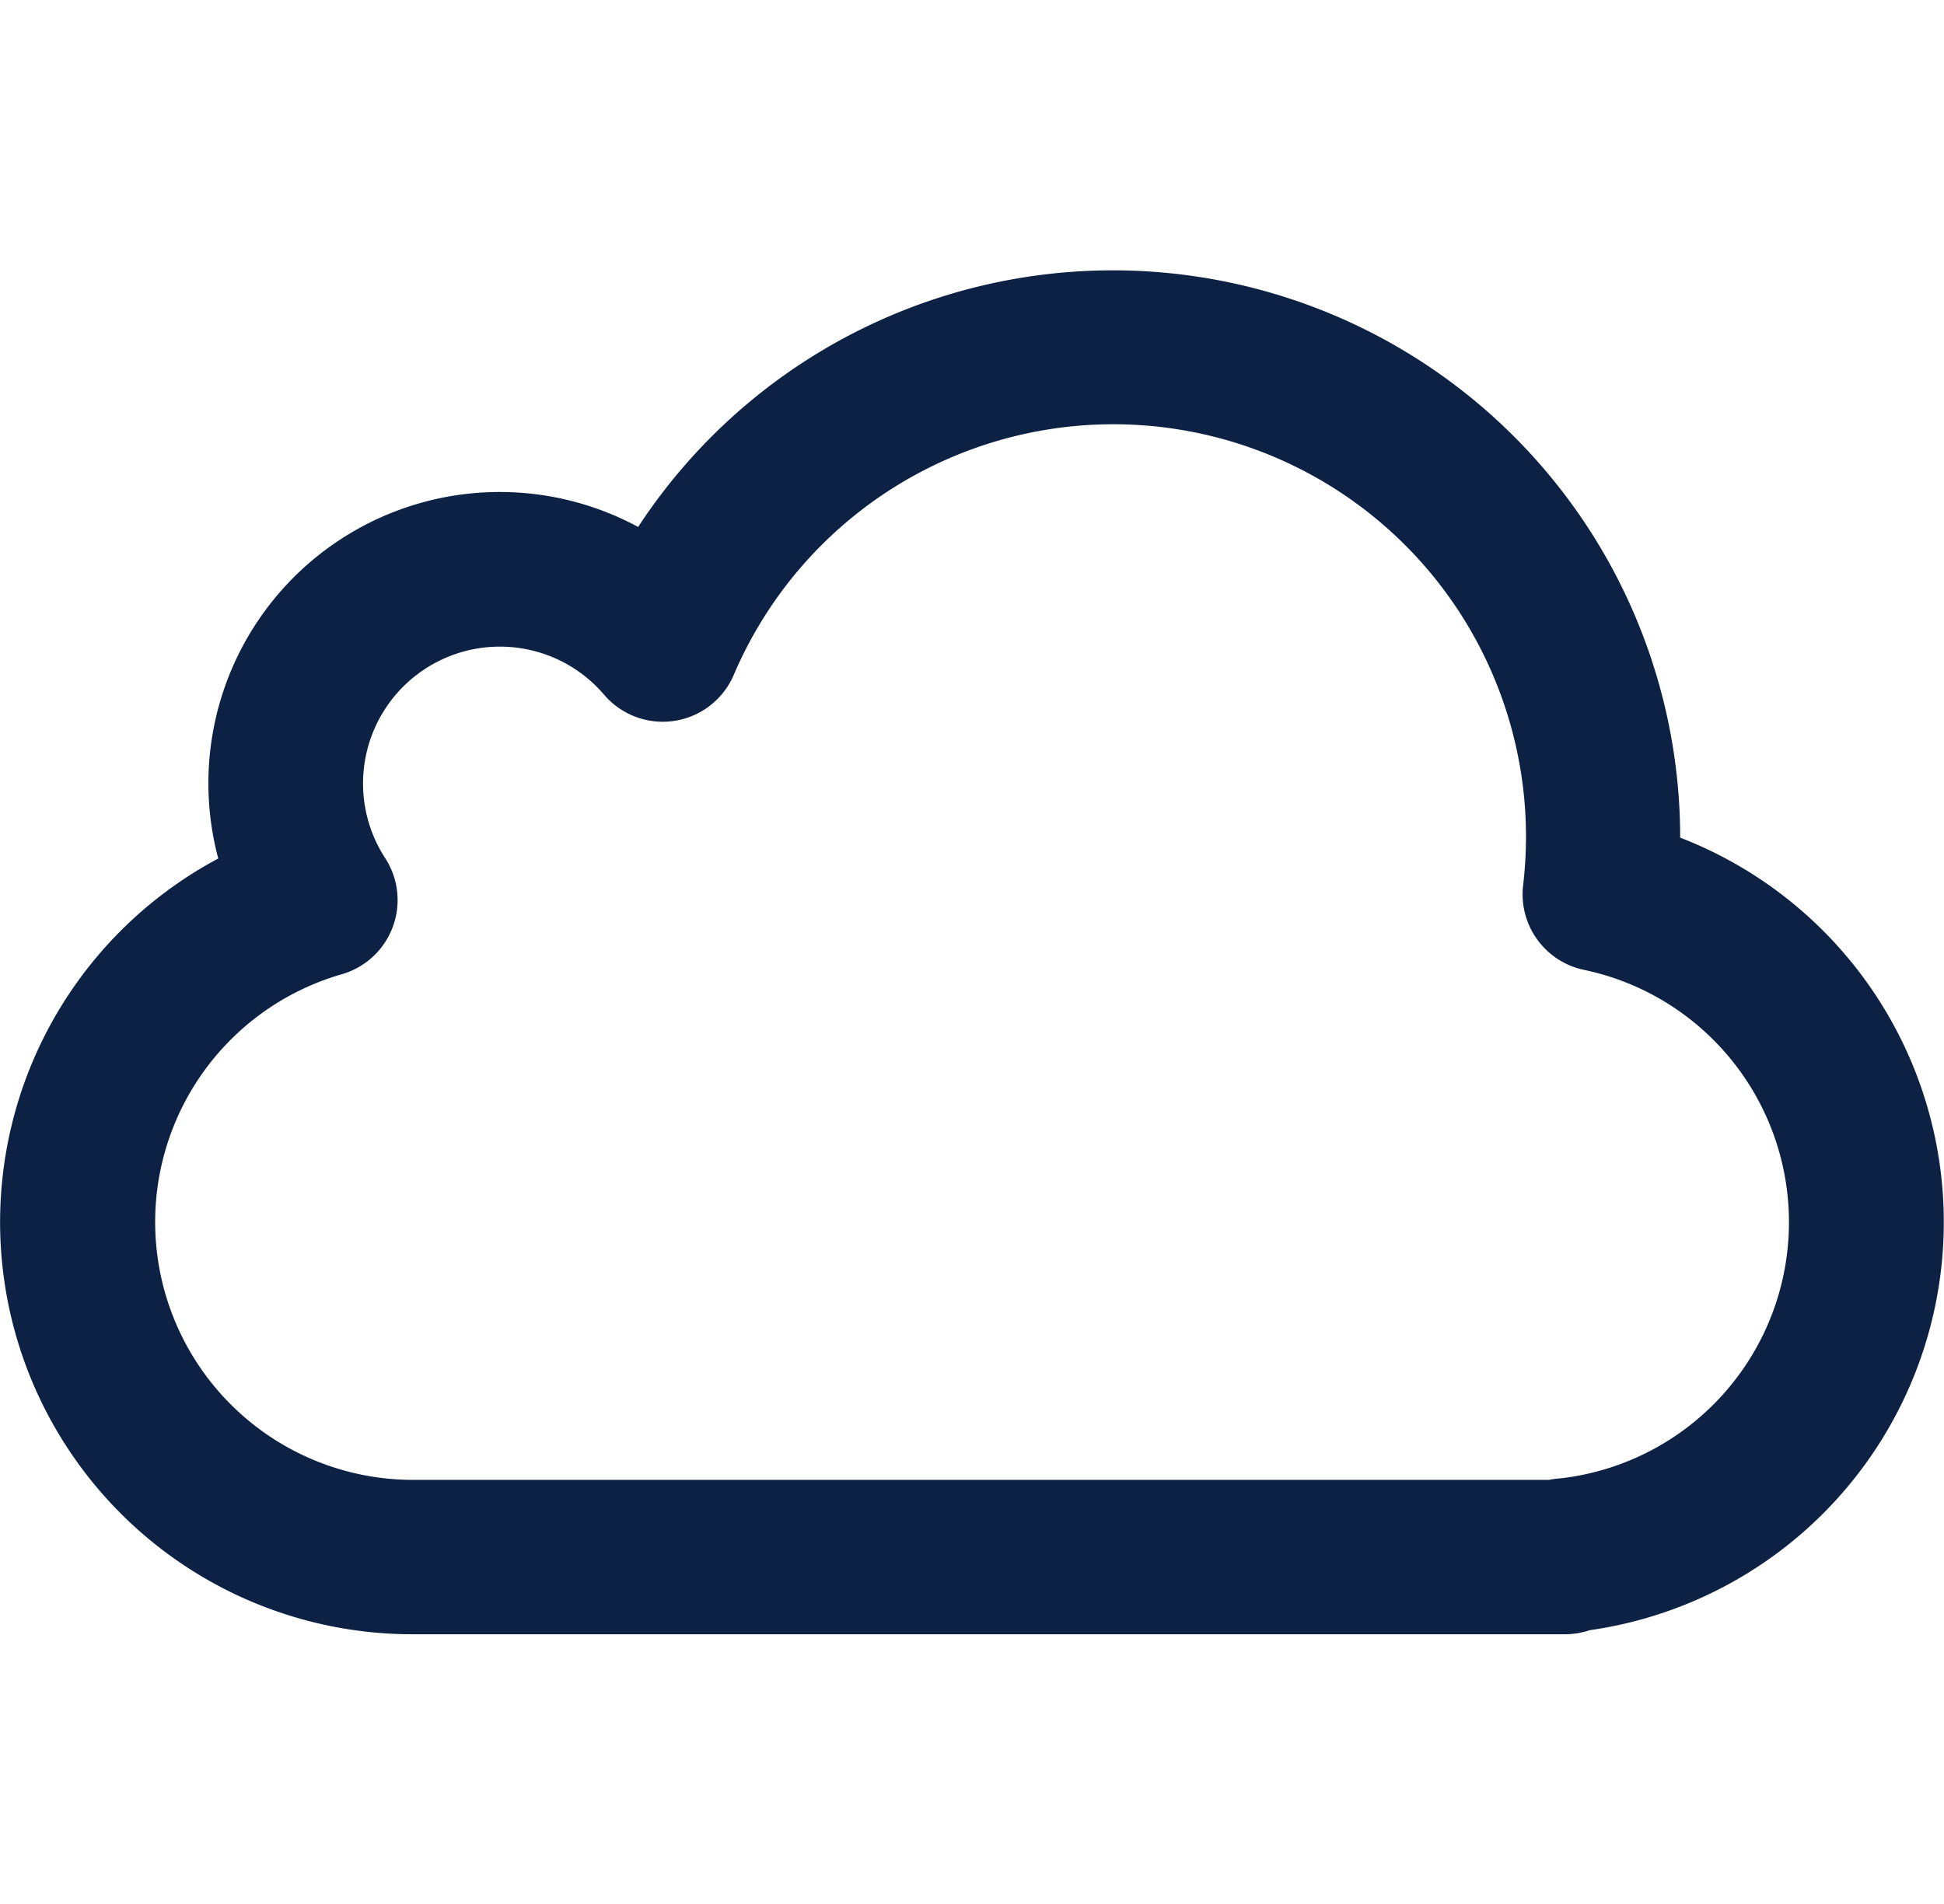 <svg xmlns="http://www.w3.org/2000/svg" width="24.5" height="24" viewBox="0 0 24.5 24">
  <g id="ziyon-cloud" transform="translate(0.25)">
    <rect id="Retângulo_1200" data-name="Retângulo 1200" width="24" height="24" fill="none"/>
    <g id="icloud" transform="translate(0 3.65)">
      <g id="Grupo_30491" data-name="Grupo 30491" transform="translate(0 0)">
        <path id="Caminho_70545" data-name="Caminho 70545" d="M20.675,84.94q0-.094,0-.187a6.9,6.9,0,0,0-12.8-3.566A3.422,3.422,0,0,0,2.8,85.157a4.945,4.945,0,0,0,2.145,9.4H19.472a.722.722,0,0,0,.252-.045,4.946,4.946,0,0,0,.951-9.572ZM19.4,93.094a.731.731,0,0,0-.1.017H4.945a3.5,3.5,0,0,1-.959-6.863.723.723,0,0,0,.407-1.091A1.975,1.975,0,0,1,7.552,82.8a.723.723,0,0,0,1.216-.185,5.451,5.451,0,0,1,10.464,2.139,5.547,5.547,0,0,1-.038.642.723.723,0,0,0,.572.792,3.5,3.5,0,0,1-.364,6.907Z" transform="translate(0 -77.857)" fill="#0c2143" stroke="#0c2143" stroke-width="0.5"/>
      </g>
    </g>
  </g>
</svg>
